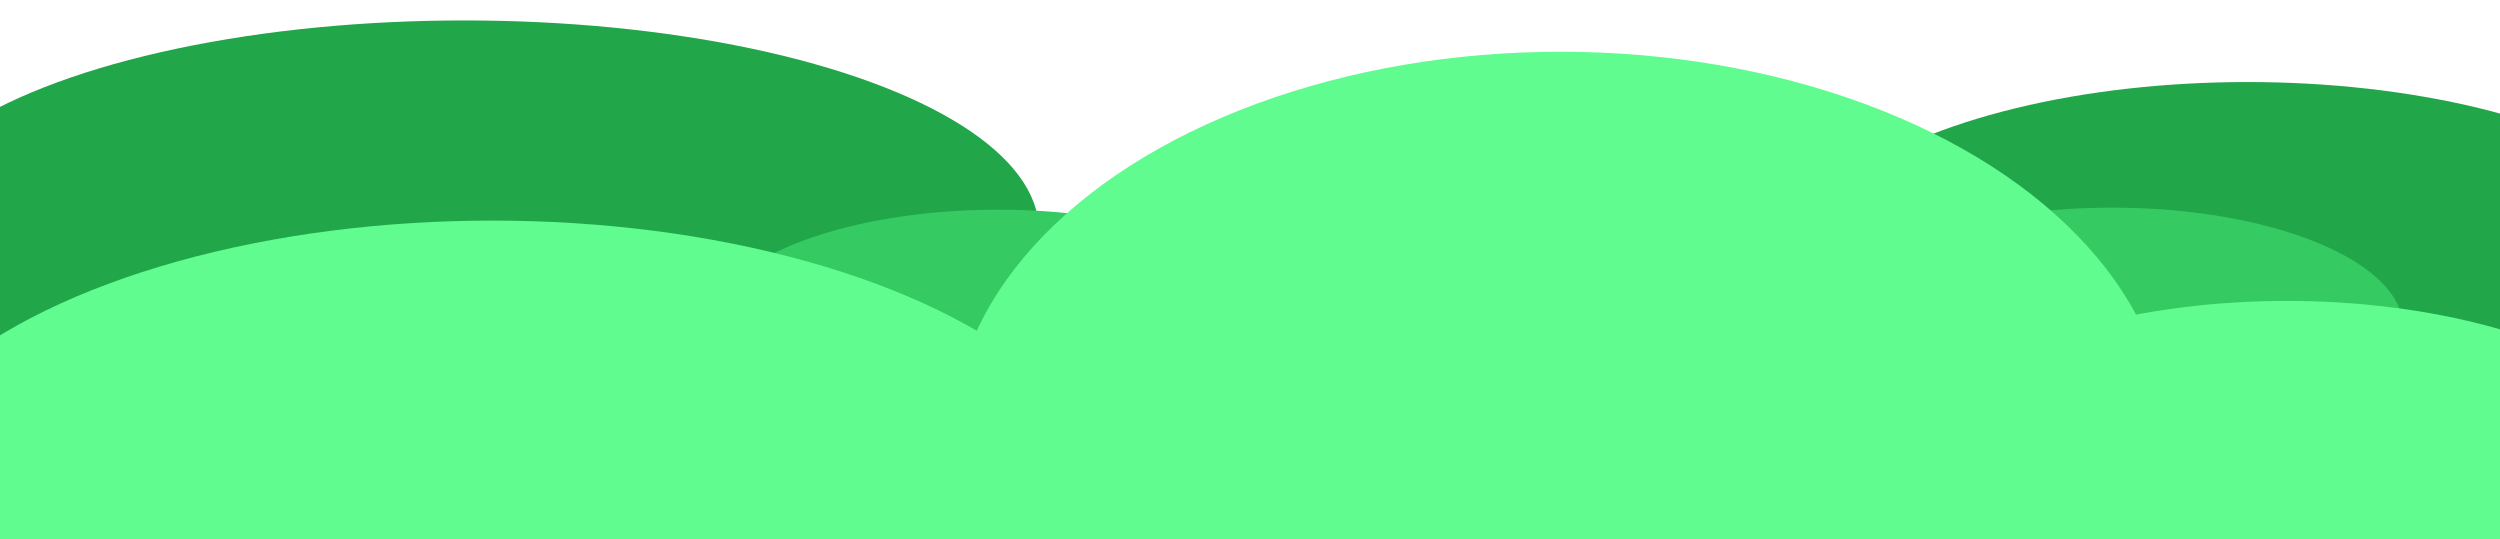 <?xml version="1.0" encoding="utf-8"?>
<!-- Generator: Adobe Illustrator 16.0.0, SVG Export Plug-In . SVG Version: 6.00 Build 0)  -->
<!DOCTYPE svg PUBLIC "-//W3C//DTD SVG 1.1//EN" "http://www.w3.org/Graphics/SVG/1.1/DTD/svg11.dtd">
<svg version="1.1" id="Layer_1" xmlns="http://www.w3.org/2000/svg" xmlns:xlink="http://www.w3.org/1999/xlink" x="0px" y="0px"
	 width="612px" height="131.979px" viewBox="0 0 612 131.979" enable-background="new 0 0 612 131.979" xml:space="preserve">
<ellipse fill="#22A64A" cx="550.189" cy="67.875" rx="113.478" ry="47.793"/>
<ellipse fill="#22A64A" cx="113.667" cy="56.501" rx="140.667" ry="51.5"/>
<ellipse fill="#35CA62" cx="244.334" cy="80.833" rx="71.333" ry="29.5"/>
<ellipse fill="#35CA62" cx="517.001" cy="80.333" rx="71.333" ry="29.5"/>
<ellipse fill="#60FC8F" cx="120.501" cy="128.667" rx="154.167" ry="74.667"/>
<ellipse fill="#60FC8F" cx="559.833" cy="121.5" rx="100.5" ry="47.833"/>
<ellipse fill="#60FC8F" cx="382" cy="108" rx="149" ry="95.333"/>
</svg>
